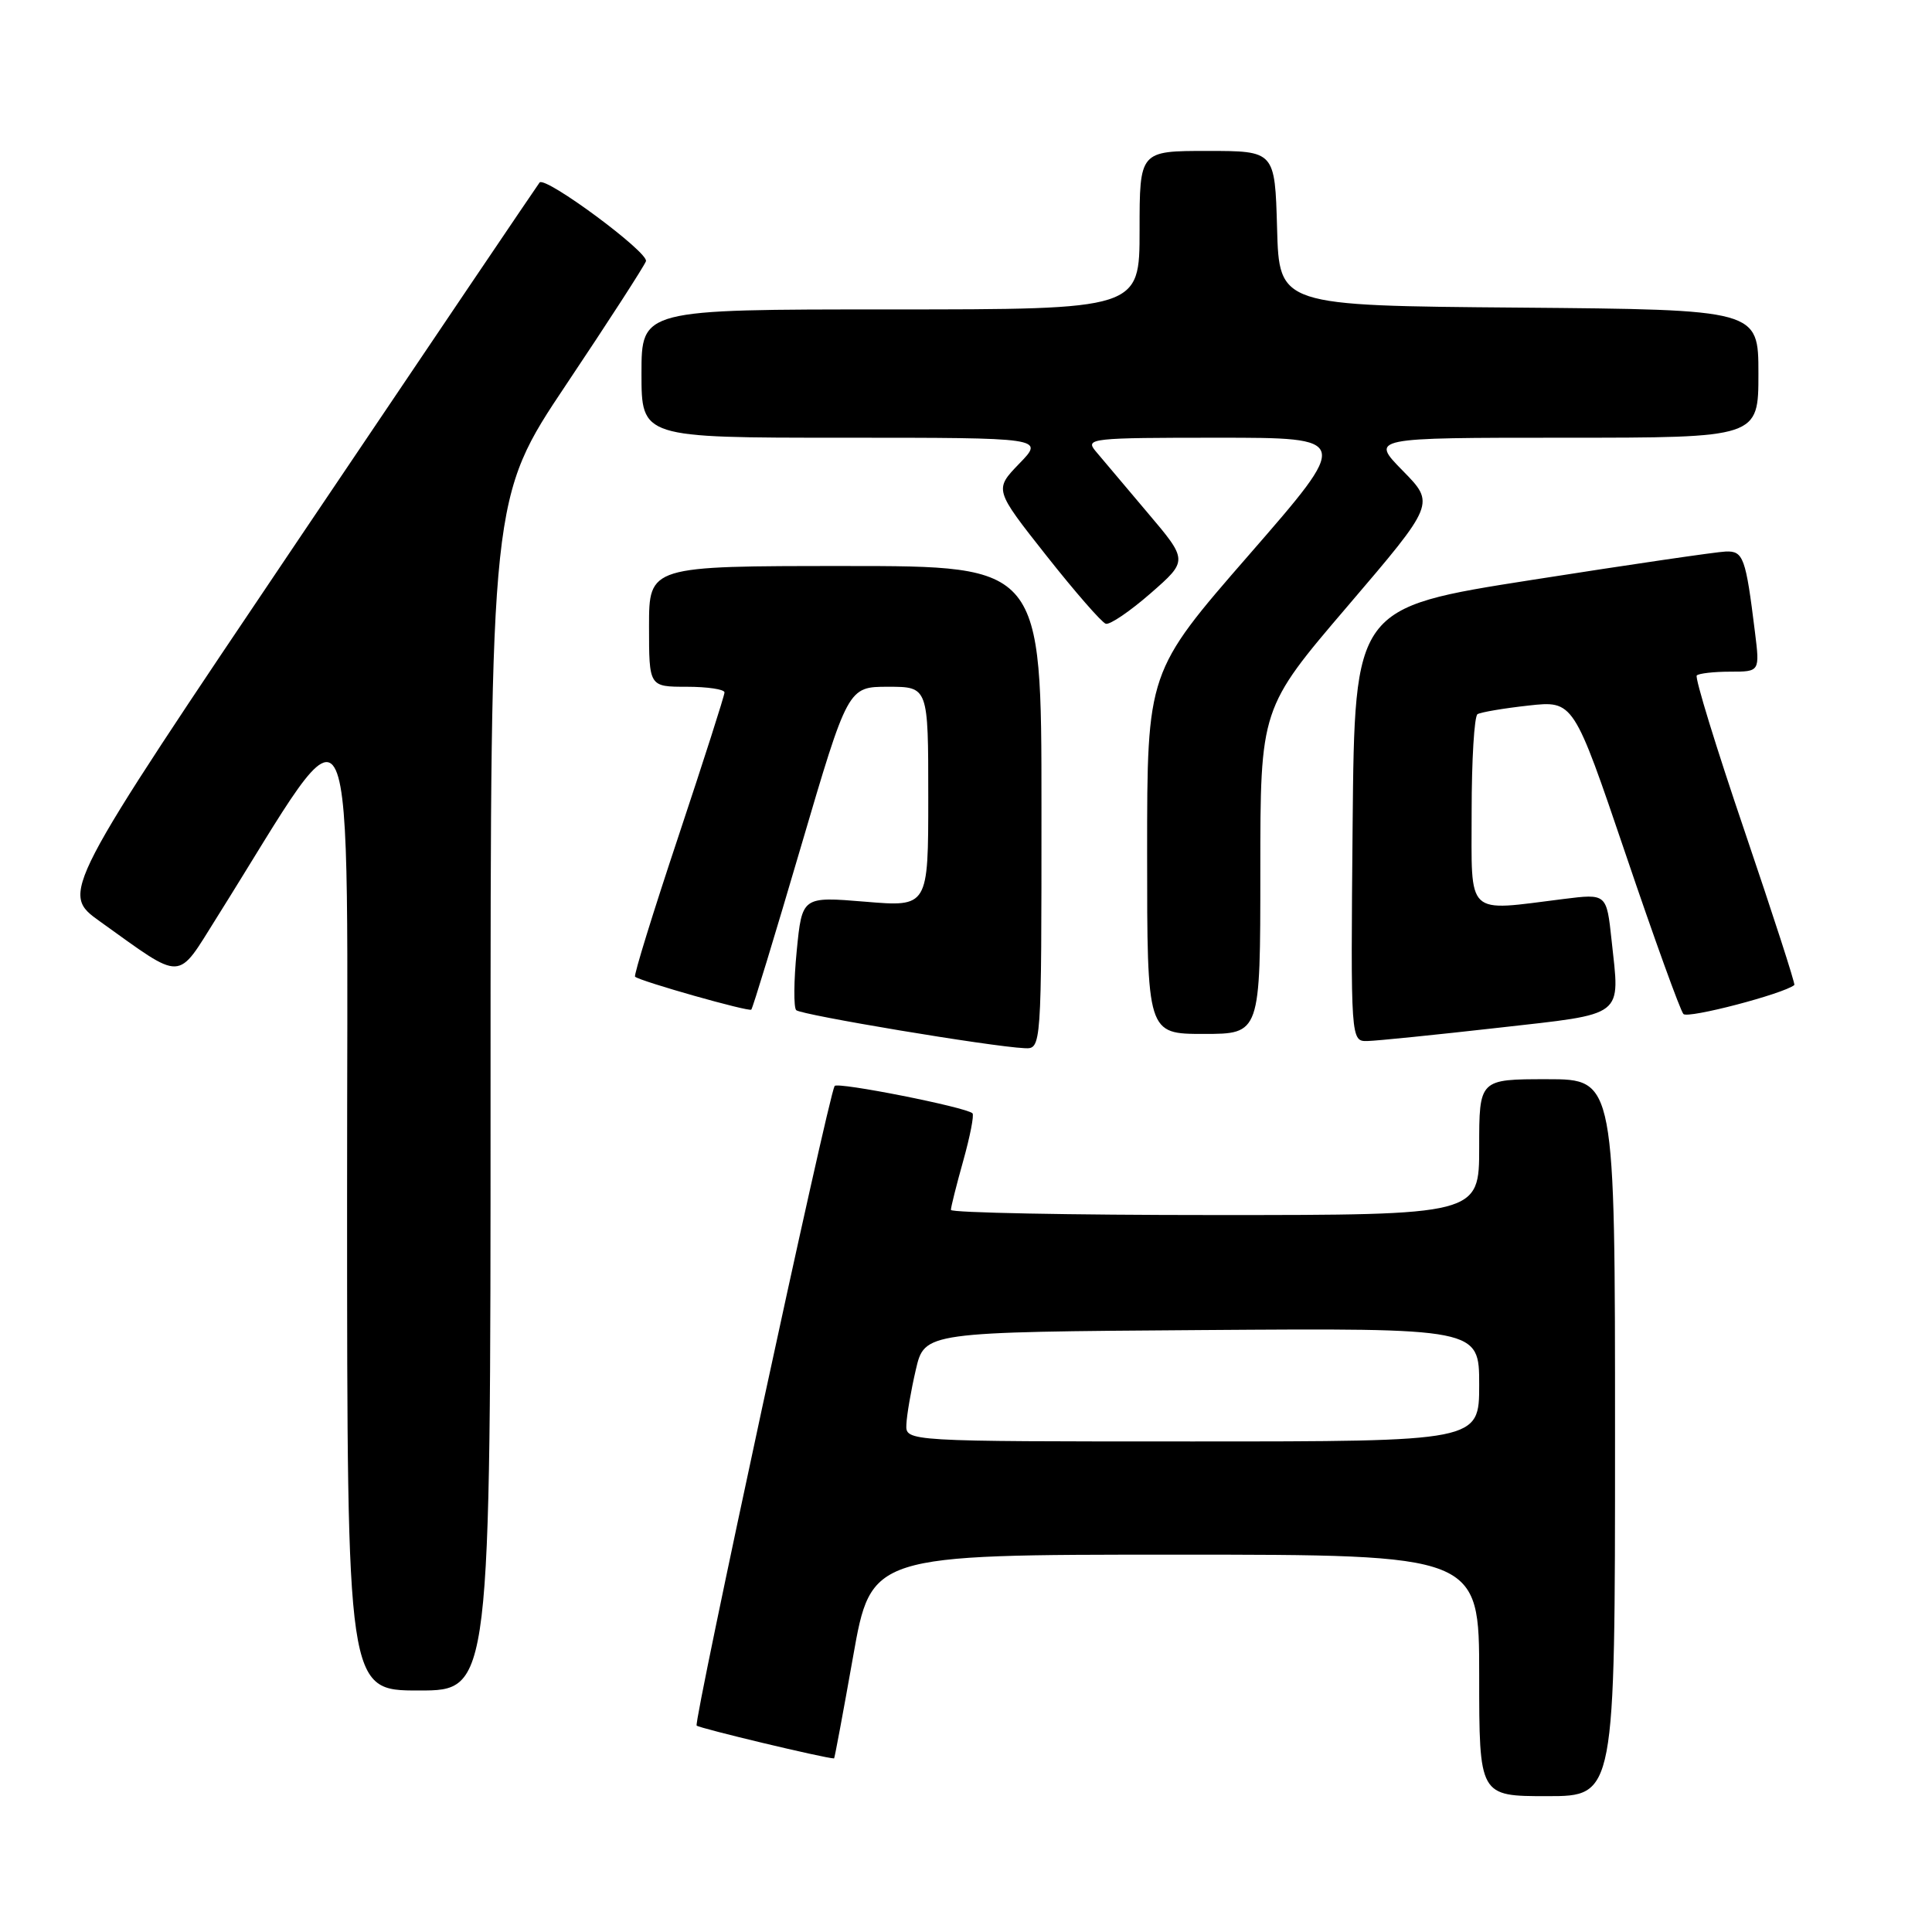 <?xml version="1.0" encoding="UTF-8" standalone="no"?>
<!DOCTYPE svg PUBLIC "-//W3C//DTD SVG 1.1//EN" "http://www.w3.org/Graphics/SVG/1.1/DTD/svg11.dtd" >
<svg xmlns="http://www.w3.org/2000/svg" xmlns:xlink="http://www.w3.org/1999/xlink" version="1.1" viewBox="0 0 256 256">
 <g >
 <path fill="currentColor"
d=" M 214.00 190.50 C 214.00 143.00 214.00 143.00 205.00 143.00 C 196.00 143.00 196.00 143.00 196.00 152.00 C 196.00 161.00 196.00 161.00 161.00 161.00 C 141.75 161.00 126.00 160.69 126.00 160.32 C 126.00 159.94 126.74 157.00 127.64 153.79 C 128.54 150.57 129.09 147.76 128.86 147.52 C 128.04 146.71 110.92 143.32 110.59 143.90 C 109.71 145.46 91.87 228.20 92.31 228.65 C 92.68 229.01 109.36 233.00 110.52 233.00 C 110.59 233.00 111.72 226.93 113.04 219.50 C 115.43 206.00 115.43 206.00 155.71 206.00 C 196.00 206.00 196.00 206.00 196.00 222.00 C 196.00 238.00 196.00 238.00 205.00 238.00 C 214.00 238.00 214.00 238.00 214.00 190.50 Z  M 65.00 144.98 C 65.00 65.95 65.00 65.95 75.05 50.92 C 80.58 42.66 85.32 35.32 85.59 34.62 C 86.03 33.49 72.31 23.33 71.50 24.18 C 71.34 24.36 56.98 45.61 39.60 71.42 C 8.00 118.34 8.00 118.34 13.25 122.10 C 24.45 130.11 23.34 130.15 28.75 121.54 C 47.77 91.25 45.97 87.31 45.99 159.25 C 46.00 224.00 46.00 224.00 55.50 224.00 C 65.00 224.00 65.00 224.00 65.00 144.98 Z  M 138.00 107.00 C 138.00 75.00 138.00 75.00 112.00 75.00 C 86.00 75.00 86.00 75.00 86.00 83.00 C 86.00 91.00 86.00 91.00 91.00 91.00 C 93.75 91.00 96.00 91.34 96.00 91.75 C 96.00 92.16 93.25 100.74 89.90 110.81 C 86.54 120.88 83.95 129.26 84.15 129.42 C 84.89 130.04 99.23 134.10 99.55 133.78 C 99.74 133.60 102.69 123.90 106.12 112.22 C 112.36 91.00 112.36 91.00 117.68 91.00 C 123.00 91.00 123.00 91.00 123.00 105.59 C 123.00 120.18 123.00 120.18 114.64 119.48 C 106.28 118.79 106.28 118.79 105.57 125.99 C 105.18 129.95 105.15 133.49 105.50 133.85 C 106.13 134.48 131.26 138.68 135.75 138.89 C 138.00 139.00 138.00 139.00 138.00 107.00 Z  M 198.49 136.19 C 215.53 134.26 214.65 134.93 213.54 124.56 C 212.88 118.41 212.88 118.41 207.19 119.12 C 194.08 120.76 195.00 121.63 195.00 107.56 C 195.00 100.72 195.35 94.90 195.78 94.63 C 196.22 94.37 199.25 93.85 202.53 93.49 C 208.50 92.83 208.50 92.83 215.40 113.16 C 219.19 124.35 222.64 133.89 223.06 134.36 C 223.64 135.01 236.28 131.71 237.76 130.52 C 237.91 130.40 234.94 121.24 231.18 110.16 C 227.41 99.08 224.55 89.78 224.83 89.50 C 225.11 89.23 227.10 89.00 229.26 89.00 C 233.19 89.00 233.19 89.00 232.54 83.75 C 231.32 73.87 231.01 72.99 228.67 73.08 C 227.48 73.12 215.93 74.81 203.00 76.84 C 179.50 80.52 179.50 80.52 179.23 109.26 C 178.97 138.00 178.97 138.00 181.23 137.94 C 182.48 137.91 190.24 137.12 198.49 136.19 Z  M 167.00 115.43 C 167.00 93.85 167.00 93.85 178.58 80.30 C 190.16 66.74 190.16 66.74 185.87 62.37 C 181.58 58.00 181.58 58.00 207.29 58.00 C 233.00 58.00 233.00 58.00 233.00 49.51 C 233.00 41.03 233.00 41.03 201.25 40.76 C 169.50 40.50 169.50 40.50 169.22 30.25 C 168.93 20.00 168.93 20.00 159.97 20.00 C 151.00 20.00 151.00 20.00 151.00 30.50 C 151.00 41.00 151.00 41.00 118.00 41.00 C 85.00 41.00 85.00 41.00 85.00 49.50 C 85.00 58.00 85.00 58.00 111.70 58.00 C 138.39 58.00 138.39 58.00 135.06 61.43 C 131.74 64.87 131.74 64.87 138.64 73.61 C 142.43 78.41 145.98 82.48 146.52 82.65 C 147.06 82.82 149.73 81.00 152.47 78.61 C 157.43 74.27 157.43 74.27 152.02 67.89 C 149.04 64.37 145.95 60.71 145.15 59.75 C 143.77 58.09 144.64 58.00 161.35 58.00 C 179.01 58.00 179.01 58.00 165.51 73.51 C 152.00 89.02 152.00 89.02 152.00 113.01 C 152.00 137.00 152.00 137.00 159.50 137.00 C 167.00 137.00 167.00 137.00 167.00 115.43 Z  M 120.10 188.75 C 120.15 187.51 120.71 184.25 121.35 181.50 C 122.51 176.50 122.51 176.50 159.26 176.24 C 196.00 175.98 196.00 175.98 196.00 183.49 C 196.00 191.00 196.00 191.00 158.00 191.00 C 120.00 191.00 120.00 191.00 120.10 188.75 Z "/>
</g>
</svg>